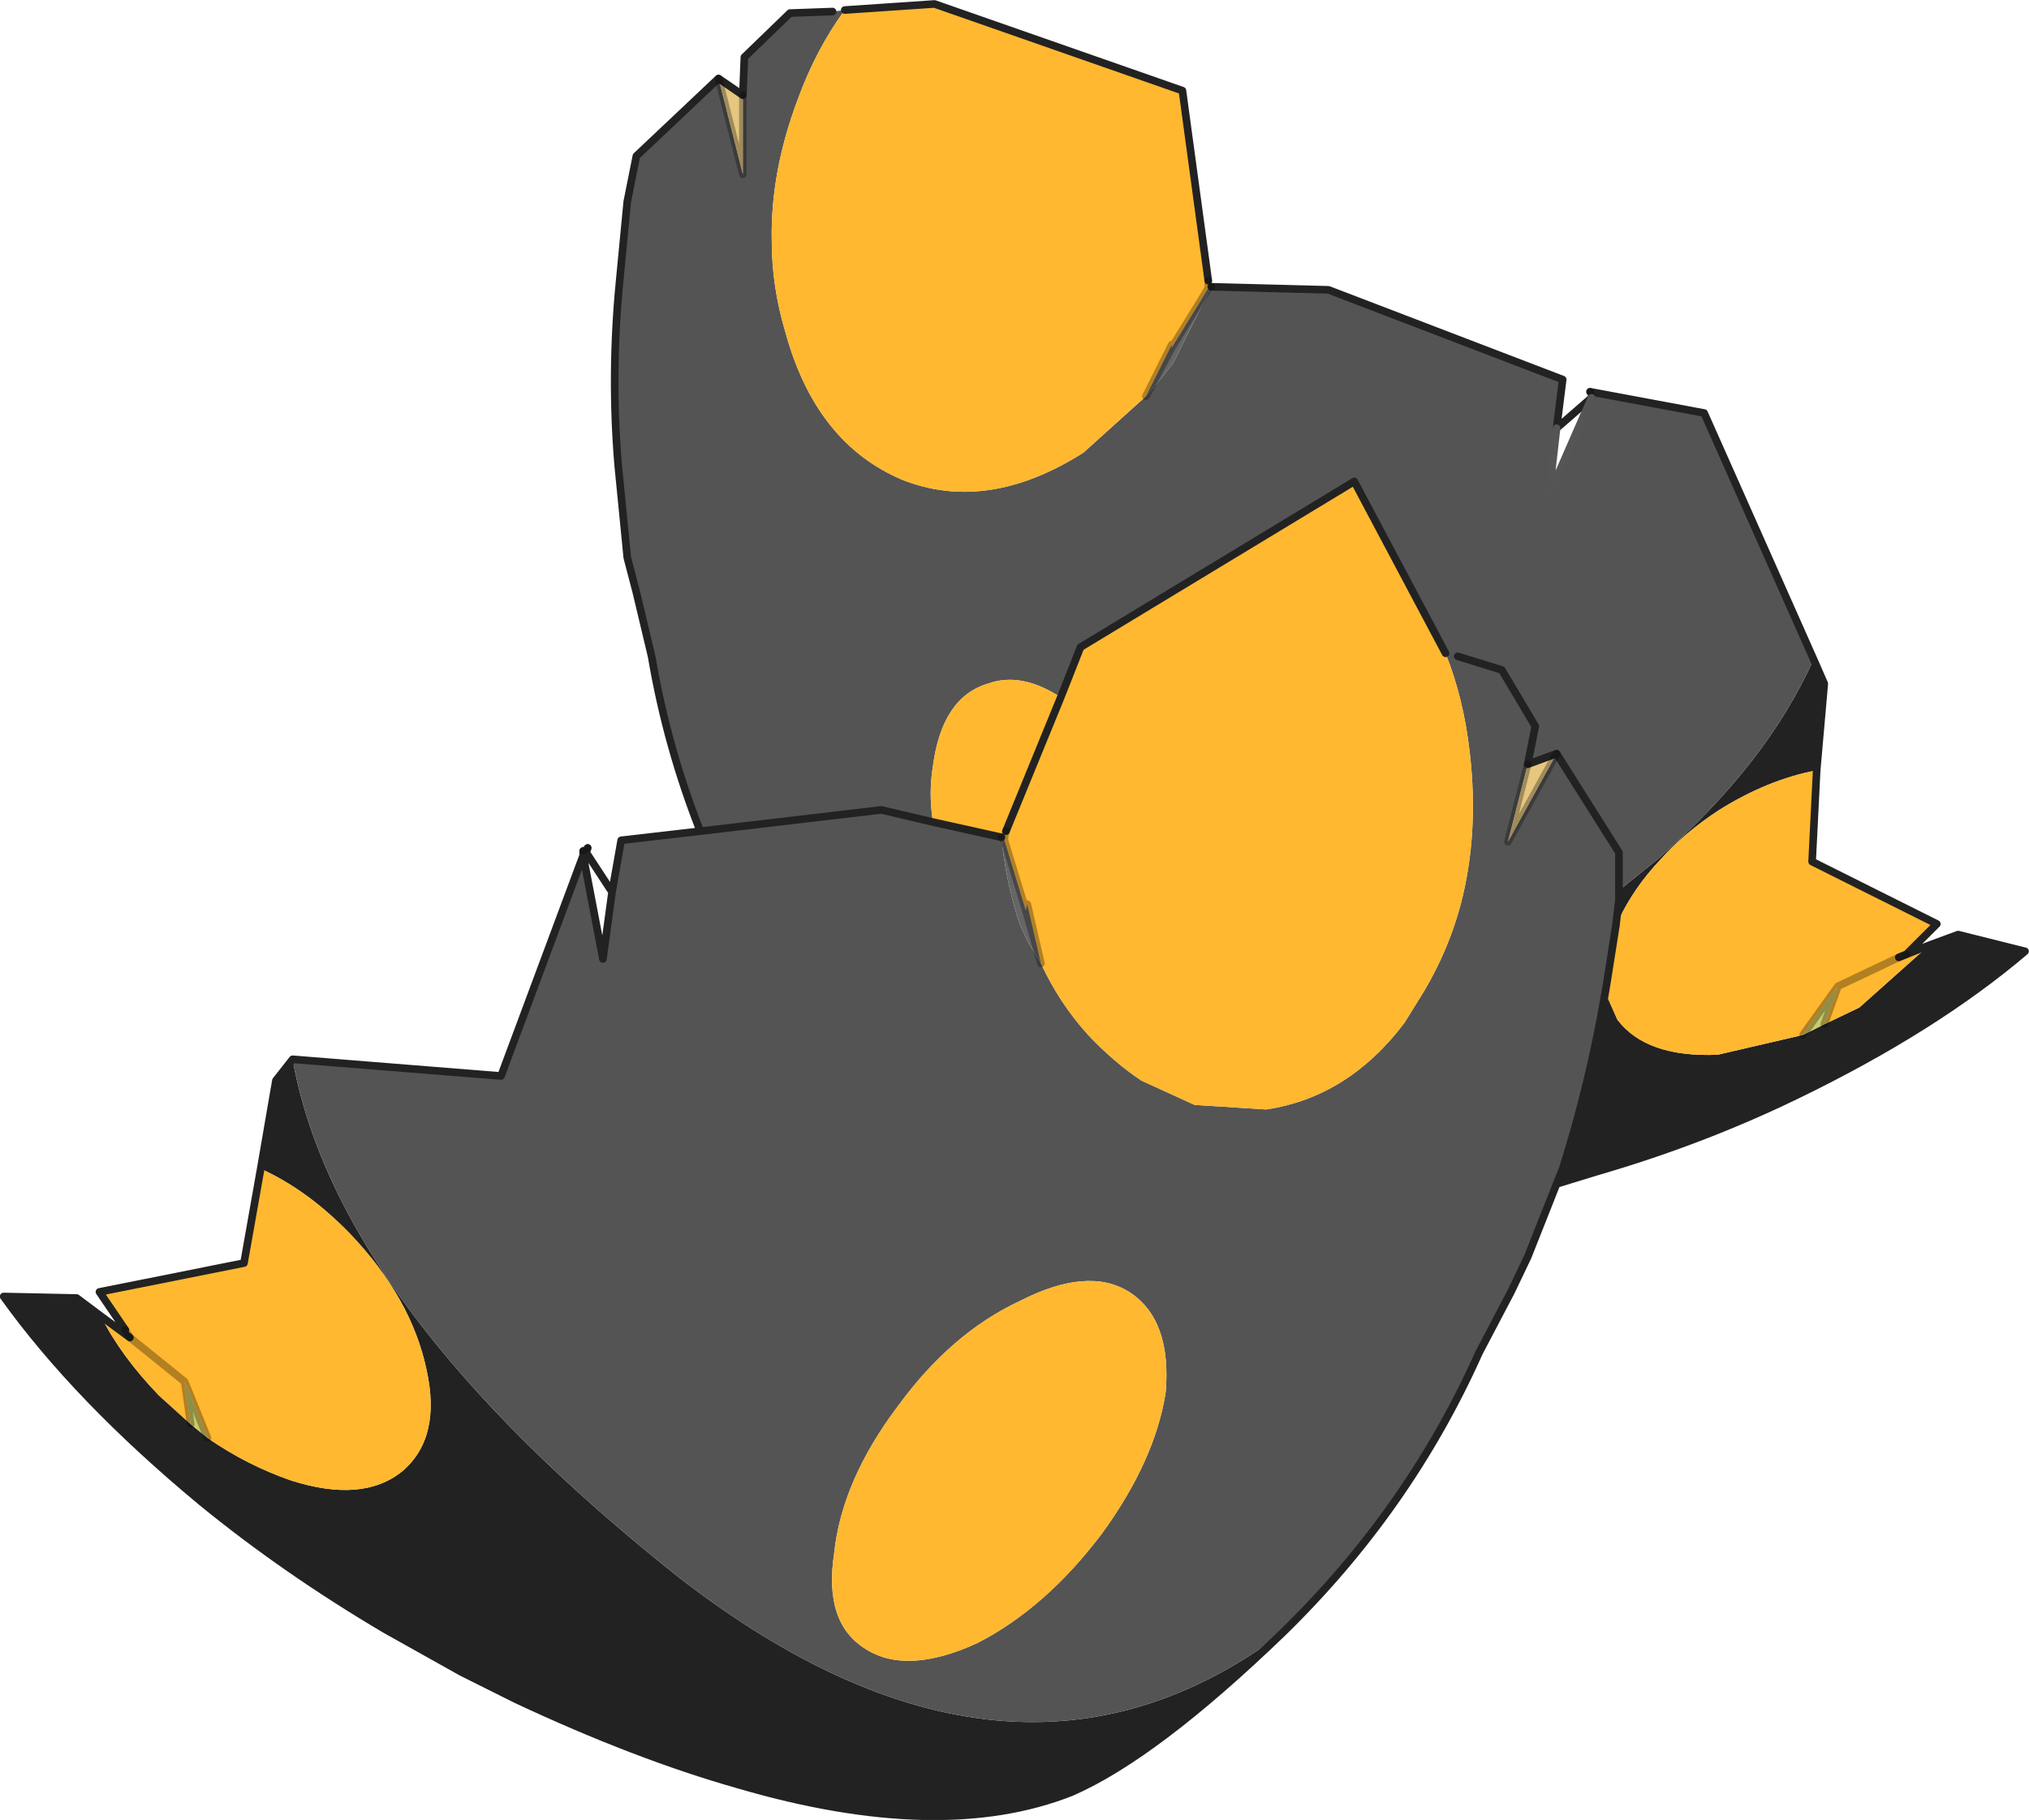 <svg viewBox="0 0 66.7 59.842" xmlns="http://www.w3.org/2000/svg" xmlns:xlink="http://www.w3.org/1999/xlink"><use transform="translate(.02 .03)" width="66.65" height="59.8" xlink:href="#a"/><defs><g id="a"><path d="m324.5 184.1.95-.35 2.2.55q-3 2.55-7.55 4.75-3.1 1.5-6.55 2.5l-1.3.4.2-.5q.9-2.85 1.4-5.8l.4.9q.95 1.25 3.3 1.15l2.8-.65.7-.35 1.15-.55 2.3-2.05m-21.25 22.6q-4.2 4.05-6.95 5.25-4.3 1.7-10.95-.25-3.35-.95-7.3-2.8l-1.8-.9-2.5-1.4q-3.3-1.95-6.05-4.2-4.1-3.4-6.5-6.75l2.4.05.8.6q.65 1.3 1.9 2.6l1.05.95.55.45q1.3.9 2.75 1.4 2.35.75 3.65-.3 1.3-1.1.8-3.35-.5-2.35-2.5-4.45-1.4-1.45-2.95-2.15l.5-2.9.55-.7q1.45 8.1 12.65 17 11 8.55 19.9 1.85m17.45-32 .35.8-.25 2.85q-1.6.3-3.2 1.3-1.15.75-1.95 1.65-.85.9-1.35 1.95l-.1.2.1-.85v-.3l1.3-1.05q3.55-3.1 5.1-6.55" fill="#222" fill-rule="evenodd" transform="translate(-261.1 -153.05)"/><path d="m312.25 191.95-.95 2.4-.55 1.15-1.05 2q-2.3 5.15-6.45 9.2-8.9 6.7-19.9-1.85-11.2-8.9-12.65-17l6.85.55 2.7-7.25.65 3.4.3-2.2.3-1.7 2.6-.3q-1.1-2.8-1.6-5.75l-.5-2.1-.3-1.15-.3-3.05q-.25-3 .05-6.05l.25-2.6.3-1.5 2.7-2.55.8 3.15v-2.6l.05-1.25 1.5-1.45 1.4-.05.4-.05q-.95 1.3-1.55 2.95-.9 2.4-.85 4.65 0 1.5.45 3 1 3.65 3.85 4.85 2.8 1.1 5.95-.9l2.05-1.85.55-.65.35-.45 1.25-2.5 3.85.1 7.7 2.95-.2 1.6-.25 2.2 1.4-3.2-.05-.2 3.75.7 3.6 8.1q-1.55 3.45-5.1 6.55l-1.3 1.05v-1.25l-2.05-3.25 2.05 3.25v1.55l-.1.85-.3 1.9-.05.3q-.5 2.95-1.4 5.8l-.2.5m-3.65-17.45-3-5.65-9 5.45-.65 1.65q-1.3-.85-2.4-.45-1.5.45-1.8 2.7-.15.9 0 1.85l-1.7-.4-5.95.7 5.95-.7 1.7.4 2.25.5q.15 1.5.6 2.85l.25.55.45.75q.6 1.3 1.55 2.35.85.9 1.75 1.5l1.75.8 2.35.15q2.7-.4 4.55-2.85l.65-1.05q.8-1.35 1.2-2.85.6-2.3.3-4.95-.2-1.8-.8-3.3m-14 21.3q-2.25 1.05-4 3.45-1.85 2.45-2.1 4.85-.35 2.3 1.05 3.15 1.35.85 3.65-.2 2.25-1.15 4.1-3.6 1.75-2.4 2.1-4.65.2-2.4-1.2-3.3-1.35-.85-3.6.3m16.7-17.65-.65 2.55 1.6-2.9-.95.35.25-1.25-1.1-1.85-1.45-.45 1.45.45 1.1 1.85-.25 1.25" fill="#545454" fill-rule="evenodd" transform="translate(-261.1 -153.05)"/><path d="m264.4 196.3.95.7-.15-.25-.85-1.25 4.75-.95.55-3.1q1.55.7 2.95 2.15 2 2.1 2.5 4.45.5 2.25-.8 3.35-1.3 1.05-3.65.3-1.45-.5-2.75-1.4l-.75-1.85.2 1.4-1.05-.95q-1.25-1.3-1.9-2.6m24.45-42.95 2.95-.2 8.15 2.85.85 6.25v.25l-1.2 1.95v-.1l-.85 1.7-2.05 1.85q-3.15 2-5.95.9-2.85-1.2-3.85-4.85-.45-1.5-.45-3-.05-2.25.85-4.65.6-1.65 1.55-2.95m31.95 25-.15 3 4.1 2.05-1 1-.25.1 1-.4-2.3 2.05-1.15.55.45-1.25-1.15 1.6-2.8.65q-2.35.1-3.3-1.15l-.4-.9.05-.3.3-1.9.1-.2q.5-1.05 1.35-1.95.8-.9 1.95-1.65 1.6-1 3.2-1.3m-24.85-2.4.65-1.65 9-5.45 3 5.65q.6 1.5.8 3.3.3 2.65-.3 4.95-.4 1.5-1.2 2.85l-.65 1.05q-1.85 2.45-4.55 2.85l-2.35-.15-1.75-.8q-.9-.6-1.75-1.5-.95-1.05-1.55-2.35l-.45-1.95-.05.2-.7-2.3-.1-.1-2.25-.5q-.15-.95 0-1.85.3-2.25 1.8-2.7 1.1-.4 2.4.45l-1.8 4.4 1.8-4.4m-1.85 4.7v-.1l.05-.2-.05.2v.1m.5 15.15q2.25-1.15 3.6-.3 1.4.9 1.2 3.3-.35 2.25-2.1 4.65-1.85 2.45-4.1 3.6-2.3 1.05-3.65.2-1.4-.85-1.05-3.15.25-2.4 2.1-4.85 1.75-2.4 4-3.45m26.9-10.35 2-.95-2 .95m-54.35 13-1.8-1.45 1.8 1.45" fill="#ffb830" fill-rule="evenodd" transform="translate(-261.1 -153.05)"/><path d="m284.7 155.6.8.55v2.6l-.8-3.15m27.55 22.2-1.6 2.9.65-2.55.95-.35" fill="#e6c780" fill-rule="evenodd" transform="translate(-261.1 -153.05)"/><path d="m300.8 162.5.1-.05-1.25 2.5-.35.45-.55.65.85-1.6-.85 1.6.85-1.7v.1l1.2-1.95m-6.7 18.15.7 2.3.05-.2.45 1.95-.45-.75-.25-.55q-.45-1.35-.6-2.85l.1.1m.7 2.3.5 1.75-.5-1.75" fill="#666" fill-rule="evenodd" transform="translate(-261.1 -153.05)"/><path d="m321.05 186.7-.7.35 1.15-1.6-.45 1.25m-53.9 11.75.75 1.85-.55-.45-.2-1.4" fill="#cc6" fill-rule="evenodd" transform="translate(-261.1 -153.05)"/><path d="m63.4 31.05.95-.35 2.2.55Q63.55 33.8 59 36q-3.1 1.5-6.55 2.5l-1.3.4-.95 2.4-.55 1.15-1.05 2q-2.3 5.15-6.45 9.2-4.2 4.05-6.95 5.25-4.3 1.7-10.95-.25-3.35-.95-7.3-2.8l-1.8-.9-2.5-1.4q-3.3-1.95-6.05-4.2-4.1-3.4-6.5-6.75l2.4.05.8.6.95.7m-.15-.25-.85-1.25L8 41.5l.55-3.1.5-2.9.55-.7 6.85.55 2.7-7.25v-.15l.1.05-.1.1.65 3.4.3-2.2.3-1.7 2.6-.3q-1.1-2.8-1.6-5.75l-.5-2.1-.3-1.15-.3-3.05q-.25-3 .05-6.05l.25-2.6.3-1.5 2.7-2.55.8.55.05-1.25L25.95.4l1.4-.05m-8.05 27.5-.05.15.85 1.3m7.65-29L30.7.1l8.15 2.85.85 6.25m.1.2 3.85.1 7.7 2.95-.2 1.6 1.15-1m-.05-.2 3.75.7 3.6 8.1.35.8-.25 2.85-.15 3 4.1 2.05-1 1m-.25.1 1-.4M52.75 32.6q-.5 2.95-1.4 5.8l-.2.5M47.5 21.45l-3-5.65-9 5.45-.65 1.65-1.8 4.4m-2.4-.3-1.7-.4-5.95.7m9.9.2-2.25-.5m22.55 2.25V28l-2.05-3.25-.95.35.25-1.25-1.1-1.85-1.45-.45m5.2 8.85.1-.85v-.3m-.45 3.35.05-.3.3-1.9" fill="none" stroke="#222" stroke-linecap="round" stroke-linejoin="round" stroke-width=".25"/><path d="m4.25 43.95-.15-.25m15.05-15.75.15-.1M39.7 9.2v.25l.1-.05m12.5 3.65-.05-.2m10.4 18.5-.25.1-2 .95-.45 1.25M24.4 3.1v2.6l-.8-3.15M37.65 13l.85-1.6v-.1l-.85 1.7m2.05-3.55-1.2 1.95m-5.45 15.9-.05.2v.1l.7 2.3.05-.2.45 1.95-.5-1.75m-.7-2.3-.1-.1m18.25-2.75-1.6 2.9.65-2.55m10.2 7.3L59.25 34M6.05 45.4l.75 1.85m-.75-1.85.2 1.4m-2-2.85 1.8 1.45" fill="none" stroke="#000" stroke-linecap="round" stroke-linejoin="round" stroke-opacity=".302" stroke-width=".25"/><path d="m51.15 14.05-.25 2.2 1.4-3.2" fill="none" stroke="#555" stroke-linecap="round" stroke-linejoin="round" stroke-width=".25"/></g></defs></svg>